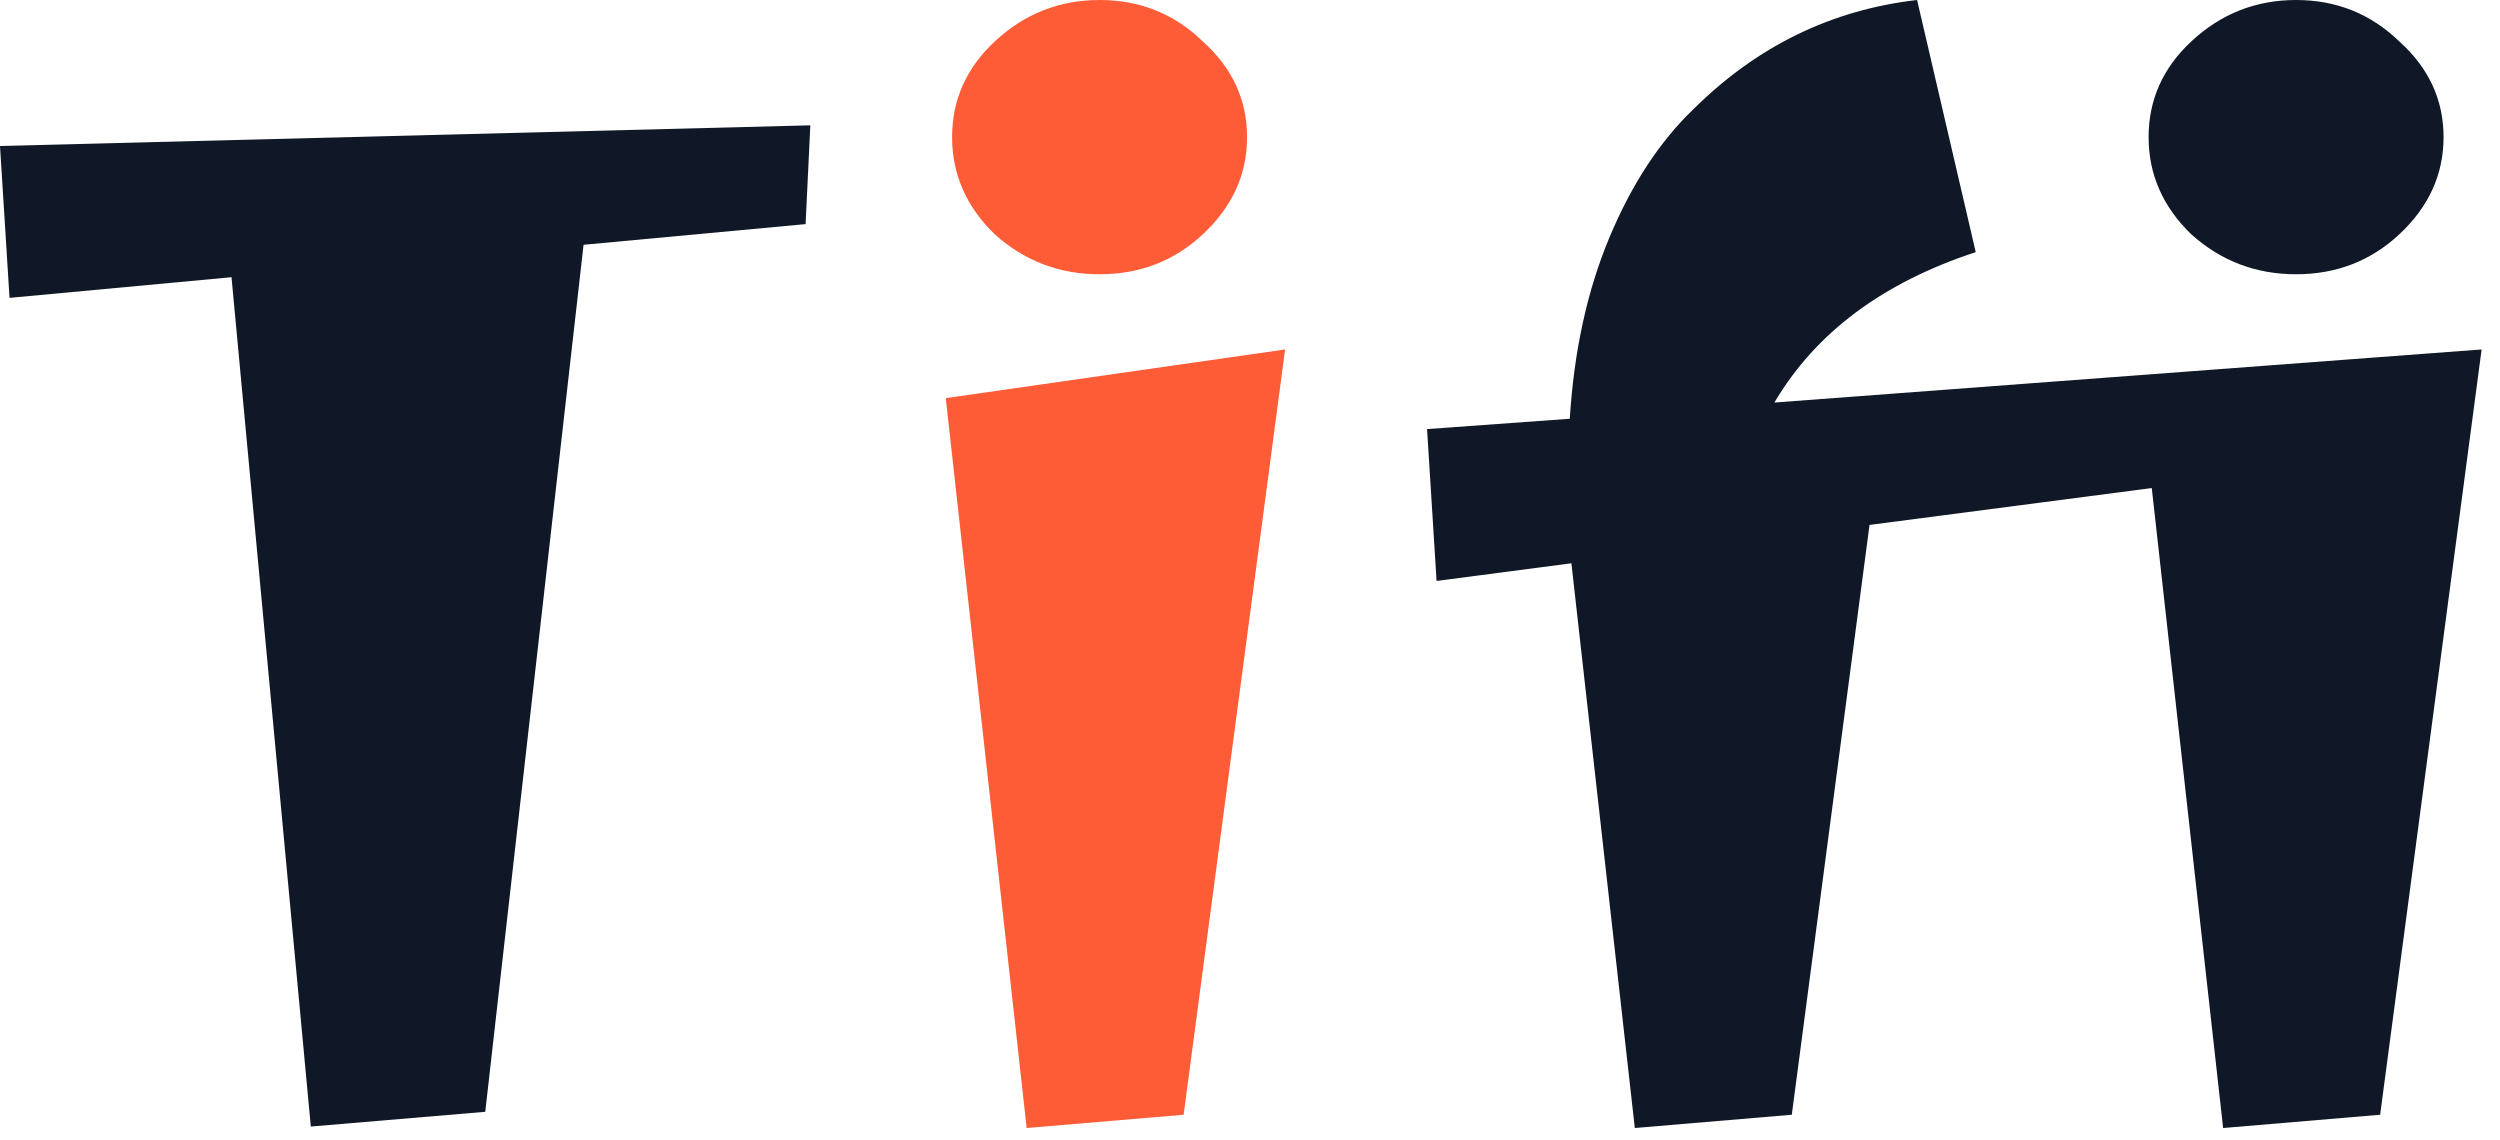 <svg width="68" height="31" viewBox="0 0 68 31" fill="none" xmlns="http://www.w3.org/2000/svg">
<path d="M0 3.971L22.041 3.409L21.912 6.096L15.873 6.658L13.199 30.241L8.454 30.642L6.297 7.54L0.259 8.102L0 3.971Z" fill="#101828"/>
<path d="M27.925 30.682L25.725 10.829L34.955 9.505L32.195 30.321L27.925 30.682ZM27.062 6.377C26.286 5.628 25.897 4.746 25.897 3.73C25.897 2.714 26.286 1.845 27.062 1.123C27.867 0.374 28.816 0 29.909 0C31.002 0 31.936 0.374 32.712 1.123C33.518 1.845 33.92 2.714 33.92 3.73C33.92 4.746 33.518 5.628 32.712 6.377C31.936 7.099 31.002 7.46 29.909 7.46C28.816 7.46 27.867 7.099 27.062 6.377Z" fill="#FE5C36"/>
<path d="M60.469 30.682L58.528 13.275L50.851 14.278L48.737 30.321L44.467 30.682L42.742 15.321L39.075 15.802L38.816 11.671L42.698 11.39C42.813 9.545 43.173 7.901 43.777 6.457C44.381 5.013 45.143 3.85 46.063 2.968C47.788 1.257 49.815 0.267 52.145 0L53.74 6.858C51.21 7.687 49.384 9.051 48.263 10.949L67.5 9.505L64.74 30.321L60.469 30.682ZM59.607 6.377C58.83 5.628 58.442 4.746 58.442 3.73C58.442 2.714 58.83 1.845 59.607 1.123C60.412 0.374 61.361 0 62.453 0C63.546 0 64.481 0.374 65.257 1.123C66.062 1.845 66.465 2.714 66.465 3.73C66.465 4.746 66.062 5.628 65.257 6.377C64.481 7.099 63.546 7.46 62.453 7.46C61.361 7.46 60.412 7.099 59.607 6.377Z" fill="#101828"/>
</svg>
